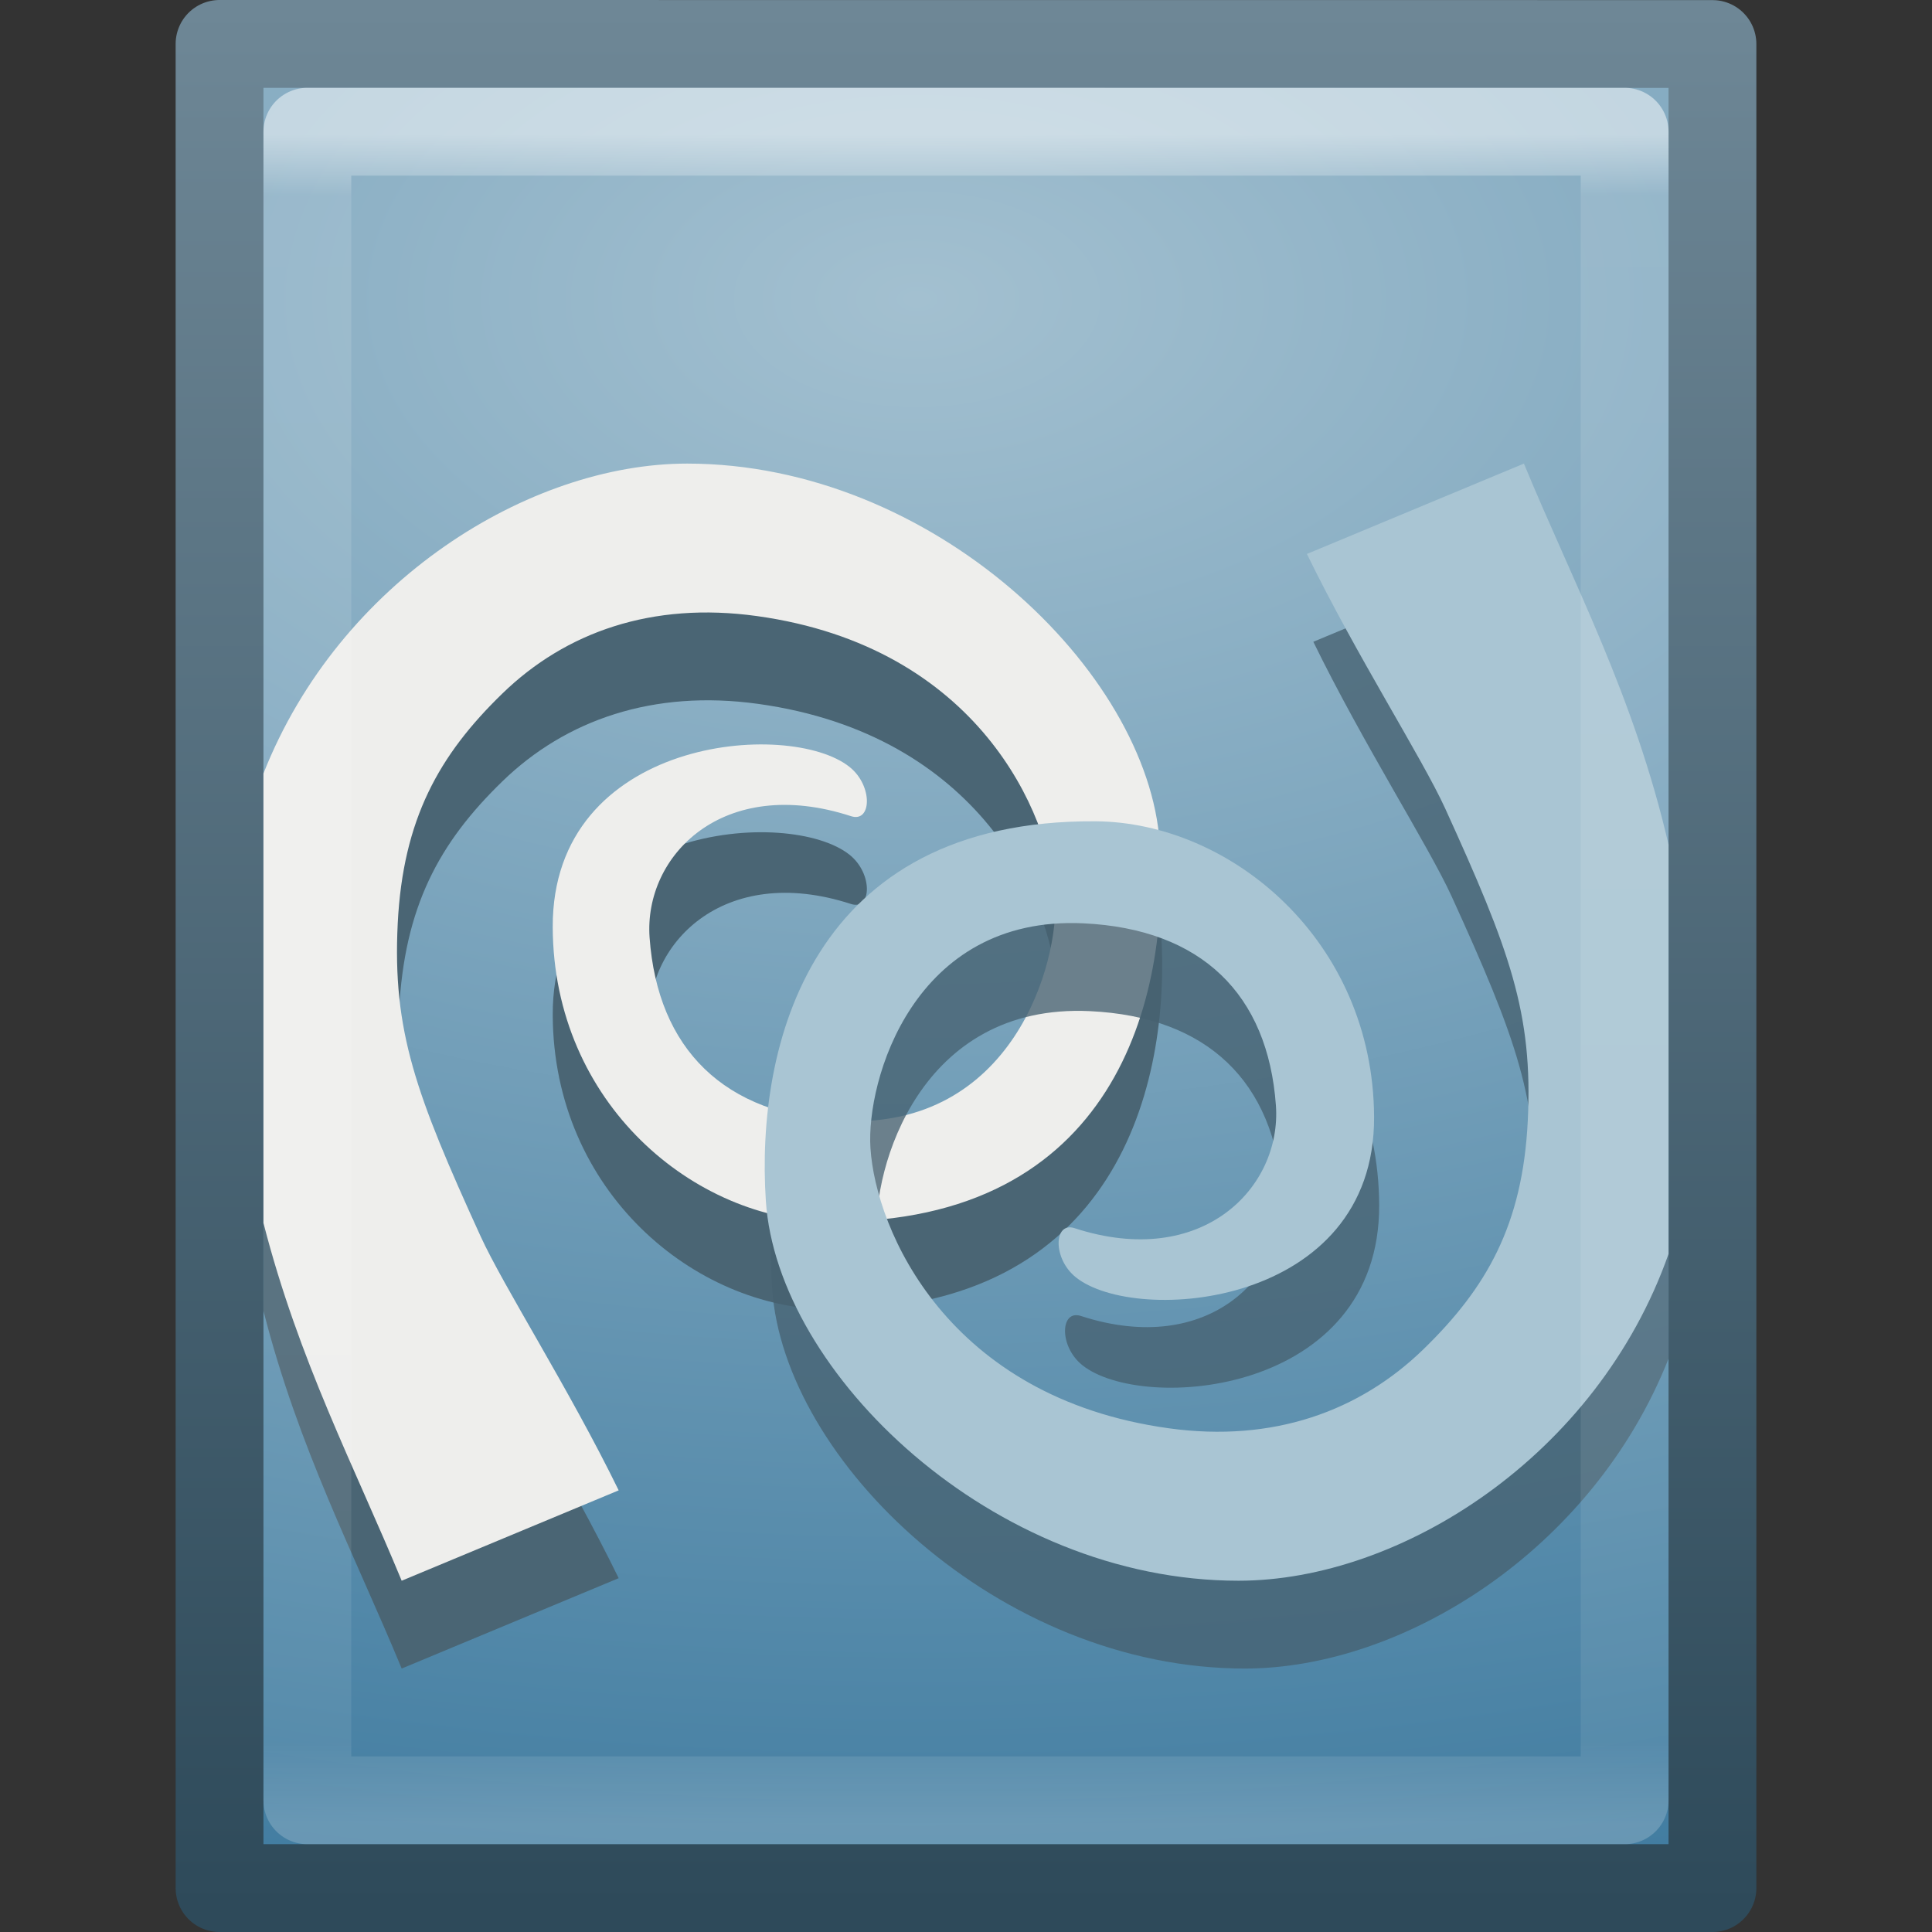 <?xml version="1.0" encoding="UTF-8" standalone="no"?>
<svg
   xmlns:dc="http://purl.org/dc/elements/1.1/"
   xmlns:cc="http://creativecommons.org/ns#"
   xmlns:rdf="http://www.w3.org/1999/02/22-rdf-syntax-ns#"
   xmlns:svg="http://www.w3.org/2000/svg"
   xmlns="http://www.w3.org/2000/svg"
   xmlns:xlink="http://www.w3.org/1999/xlink"
   id="svg3399"
   height="22"
   width="22"
   version="1.0">
  <rect width="100%" height="100%" fill="#333333" stroke="none"/>
  <defs
     id="defs3401">
    <linearGradient
       gradientTransform="matrix(0.405,0,0,0.514,2.27,-0.324)"
       gradientUnits="userSpaceOnUse"
       xlink:href="#linearGradient3977"
       id="linearGradient3988"
       y2="43"
       x2="24"
       y1="5.564"
       x1="24" />
    <linearGradient
       id="linearGradient3977">
      <stop
         offset="0"
         style="stop-color:#ffffff;stop-opacity:1"
         id="stop3979" />
      <stop
         offset="0.036"
         style="stop-color:#ffffff;stop-opacity:0.235"
         id="stop3981" />
      <stop
         offset="0.951"
         style="stop-color:#ffffff;stop-opacity:0.157"
         id="stop3983" />
      <stop
         offset="1"
         style="stop-color:#ffffff;stop-opacity:0.392"
         id="stop3985" />
    </linearGradient>
    <radialGradient
       gradientTransform="matrix(-1.102726e-8,1.019,-1.729,-1.8059977e-8,26.873,-10.4)"
       gradientUnits="userSpaceOnUse"
       xlink:href="#linearGradient3993-2"
       id="radialGradient3943-0"
       fy="8.924"
       fx="14.531"
       r="18"
       cy="8.924"
       cx="14.531" />
    <linearGradient
       id="linearGradient3993-2">
      <stop
         offset="0"
         style="stop-color:#a3c0d0;stop-opacity:1"
         id="stop3995-8" />
      <stop
         offset="1"
         style="stop-color:#427da1;stop-opacity:1"
         id="stop4001-3" />
    </linearGradient>
    <linearGradient
       gradientTransform="matrix(0.392,0,0,0.427,29.199,-0.16)"
       gradientUnits="userSpaceOnUse"
       xlink:href="#linearGradient2490-0"
       id="linearGradient3945-8"
       y2="2.906"
       x2="-51.786"
       y1="53.624"
       x1="-51.786" />
    <linearGradient
       id="linearGradient2490-0">
      <stop
         offset="0"
         style="stop-color:#2e4a5a;stop-opacity:1"
         id="stop2492-4" />
      <stop
         offset="1"
         style="stop-color:#6e8796;stop-opacity:1"
         id="stop2494-0" />
    </linearGradient>
  </defs>
  <g
     transform="translate(-1,-1)"
     id="g4188">
    <path
       d="m 3.5,1.5 c 3.896,0 17,0.001 17,0.001 l 1.8e-5,20.999 c 0,0 -11.333,0 -17,0 0,-7 0,-14 0,-21 z"
       id="path4160-2"
       style="color:#000000;fill:url(#radialGradient3943-0);fill-opacity:1;fill-rule:nonzero;stroke:url(#linearGradient3945-8);stroke-width:1;stroke-linecap:butt;stroke-linejoin:round;stroke-miterlimit:4;stroke-opacity:1;stroke-dasharray:none;stroke-dashoffset:0;marker:none;visibility:visible;display:inline;overflow:visible;enable-background:accumulate" />
    <path
       style="fill:#4a6574;fill-opacity:1;fill-rule:evenodd;stroke:none"
       id="path3605"
       d="m 8.824,7.279 c -1.794,2.042e-4 -3.958,1.325 -4.824,3.515 0,1.711 0,3.422 0,5.132 0.399,1.567 1.037,2.775 1.574,4.074 l 2.471,-1.029 C 7.477,17.809 6.748,16.649 6.485,16.074 5.751,14.463 5.483,13.742 5.544,12.515 5.603,11.328 5.999,10.597 6.721,9.897 7.442,9.197 8.44,8.85 9.632,9.015 c 2.524,0.35 3.337,2.26 3.397,3.191 0.05,0.766 -0.502,2.651 -2.441,2.559 -1.345,-0.064 -2.1,-0.809 -2.191,-2.074 -0.067,-0.932 0.835,-1.872 2.294,-1.397 0.235,0.076 0.251,-0.345 -0.015,-0.559 -0.684,-0.551 -3.392,-0.34 -3.382,1.824 0.008,2.005 1.612,3.344 3.162,3.353 3.245,0.019 3.882,-2.542 3.765,-4.309 C 14.091,9.645 11.622,7.279 8.824,7.279 Z" />
    <path
       style="fill:#eeeeec;fill-opacity:1;fill-rule:evenodd;stroke:none"
       id="path3607"
       d="m 8.824,6.279 c -1.796,2.047e-4 -3.959,1.336 -4.824,3.529 0,1.706 0,3.412 0,5.118 C 4.402,16.493 5.037,17.702 5.574,19 l 2.471,-1.029 C 7.477,16.809 6.733,15.649 6.471,15.074 5.736,13.463 5.468,12.742 5.529,11.515 5.589,10.328 5.999,9.597 6.721,8.897 7.442,8.197 8.426,7.85 9.618,8.015 c 2.524,0.35 3.337,2.26 3.397,3.191 0.05,0.766 -0.487,2.651 -2.426,2.559 C 9.244,13.701 8.488,12.941 8.397,11.676 8.33,10.745 9.232,9.819 10.691,10.294 10.926,10.371 10.942,9.949 10.676,9.735 9.993,9.184 7.285,9.395 7.294,11.559 c 0.008,2.005 1.612,3.344 3.162,3.353 3.245,0.019 3.867,-2.542 3.75,-4.309 C 14.076,8.645 11.622,6.279 8.824,6.279 Z" />
    <path
       style="opacity:0.774;fill:#466170;fill-opacity:1;fill-rule:evenodd;stroke:none"
       id="path3609"
       d="m 18.426,7.279 -2.471,1.029 c 0.567,1.162 1.311,2.322 1.574,2.897 0.734,1.611 1.002,2.331 0.941,3.559 -0.059,1.187 -0.47,1.903 -1.191,2.603 -0.722,0.7 -1.705,1.062 -2.897,0.897 -2.524,-0.349 -3.337,-2.26 -3.397,-3.191 -0.05,-0.765 0.487,-2.651 2.426,-2.559 1.345,0.064 2.1,0.809 2.191,2.074 0.067,0.932 -0.835,1.872 -2.294,1.397 -0.235,-0.076 -0.251,0.345 0.015,0.559 0.684,0.551 3.392,0.34 3.382,-1.824 -0.009,-2.005 -1.612,-3.359 -3.162,-3.368 -3.245,-0.019 -3.867,2.557 -3.75,4.324 C 9.924,17.634 12.378,20.001 15.176,20 16.97,20 19.133,18.66 20,16.471 20,14.755 20,13.061 20,11.353 19.598,9.786 18.963,8.578 18.426,7.279 Z" />
    <path
       style="fill:#a9c5d3;fill-opacity:1;fill-rule:evenodd;stroke:none"
       id="path3611"
       d="m 18.353,6.279 -2.471,1.029 c 0.567,1.162 1.311,2.322 1.574,2.897 0.734,1.611 1.002,2.331 0.941,3.559 -0.059,1.187 -0.47,1.903 -1.191,2.603 -0.722,0.7 -1.705,1.062 -2.897,0.897 -2.524,-0.349 -3.337,-2.26 -3.397,-3.191 -0.05,-0.765 0.487,-2.651 2.426,-2.559 1.345,0.064 2.1,0.809 2.191,2.074 0.067,0.932 -0.835,1.872 -2.294,1.397 -0.235,-0.076 -0.251,0.345 0.015,0.559 0.684,0.551 3.406,0.34 3.397,-1.824 -0.009,-2.005 -1.627,-3.359 -3.176,-3.368 -3.245,-0.019 -3.867,2.557 -3.75,4.324 C 9.85,16.634 12.304,19.001 15.103,19 16.949,19 19.187,17.583 20,15.279 20,13.716 20,12.172 20,10.618 19.606,8.921 18.919,7.649 18.353,6.279 Z" />
    <path
       d="m 19.5,21.5 -15,0 0,-19 15,0 z"
       id="rect6741-1"
       style="opacity:0.5;fill:none;stroke:url(#linearGradient3988);stroke-width:1;stroke-linecap:round;stroke-linejoin:round;stroke-miterlimit:4;stroke-opacity:1;stroke-dasharray:none;stroke-dashoffset:0" />
  </g>
</svg>
